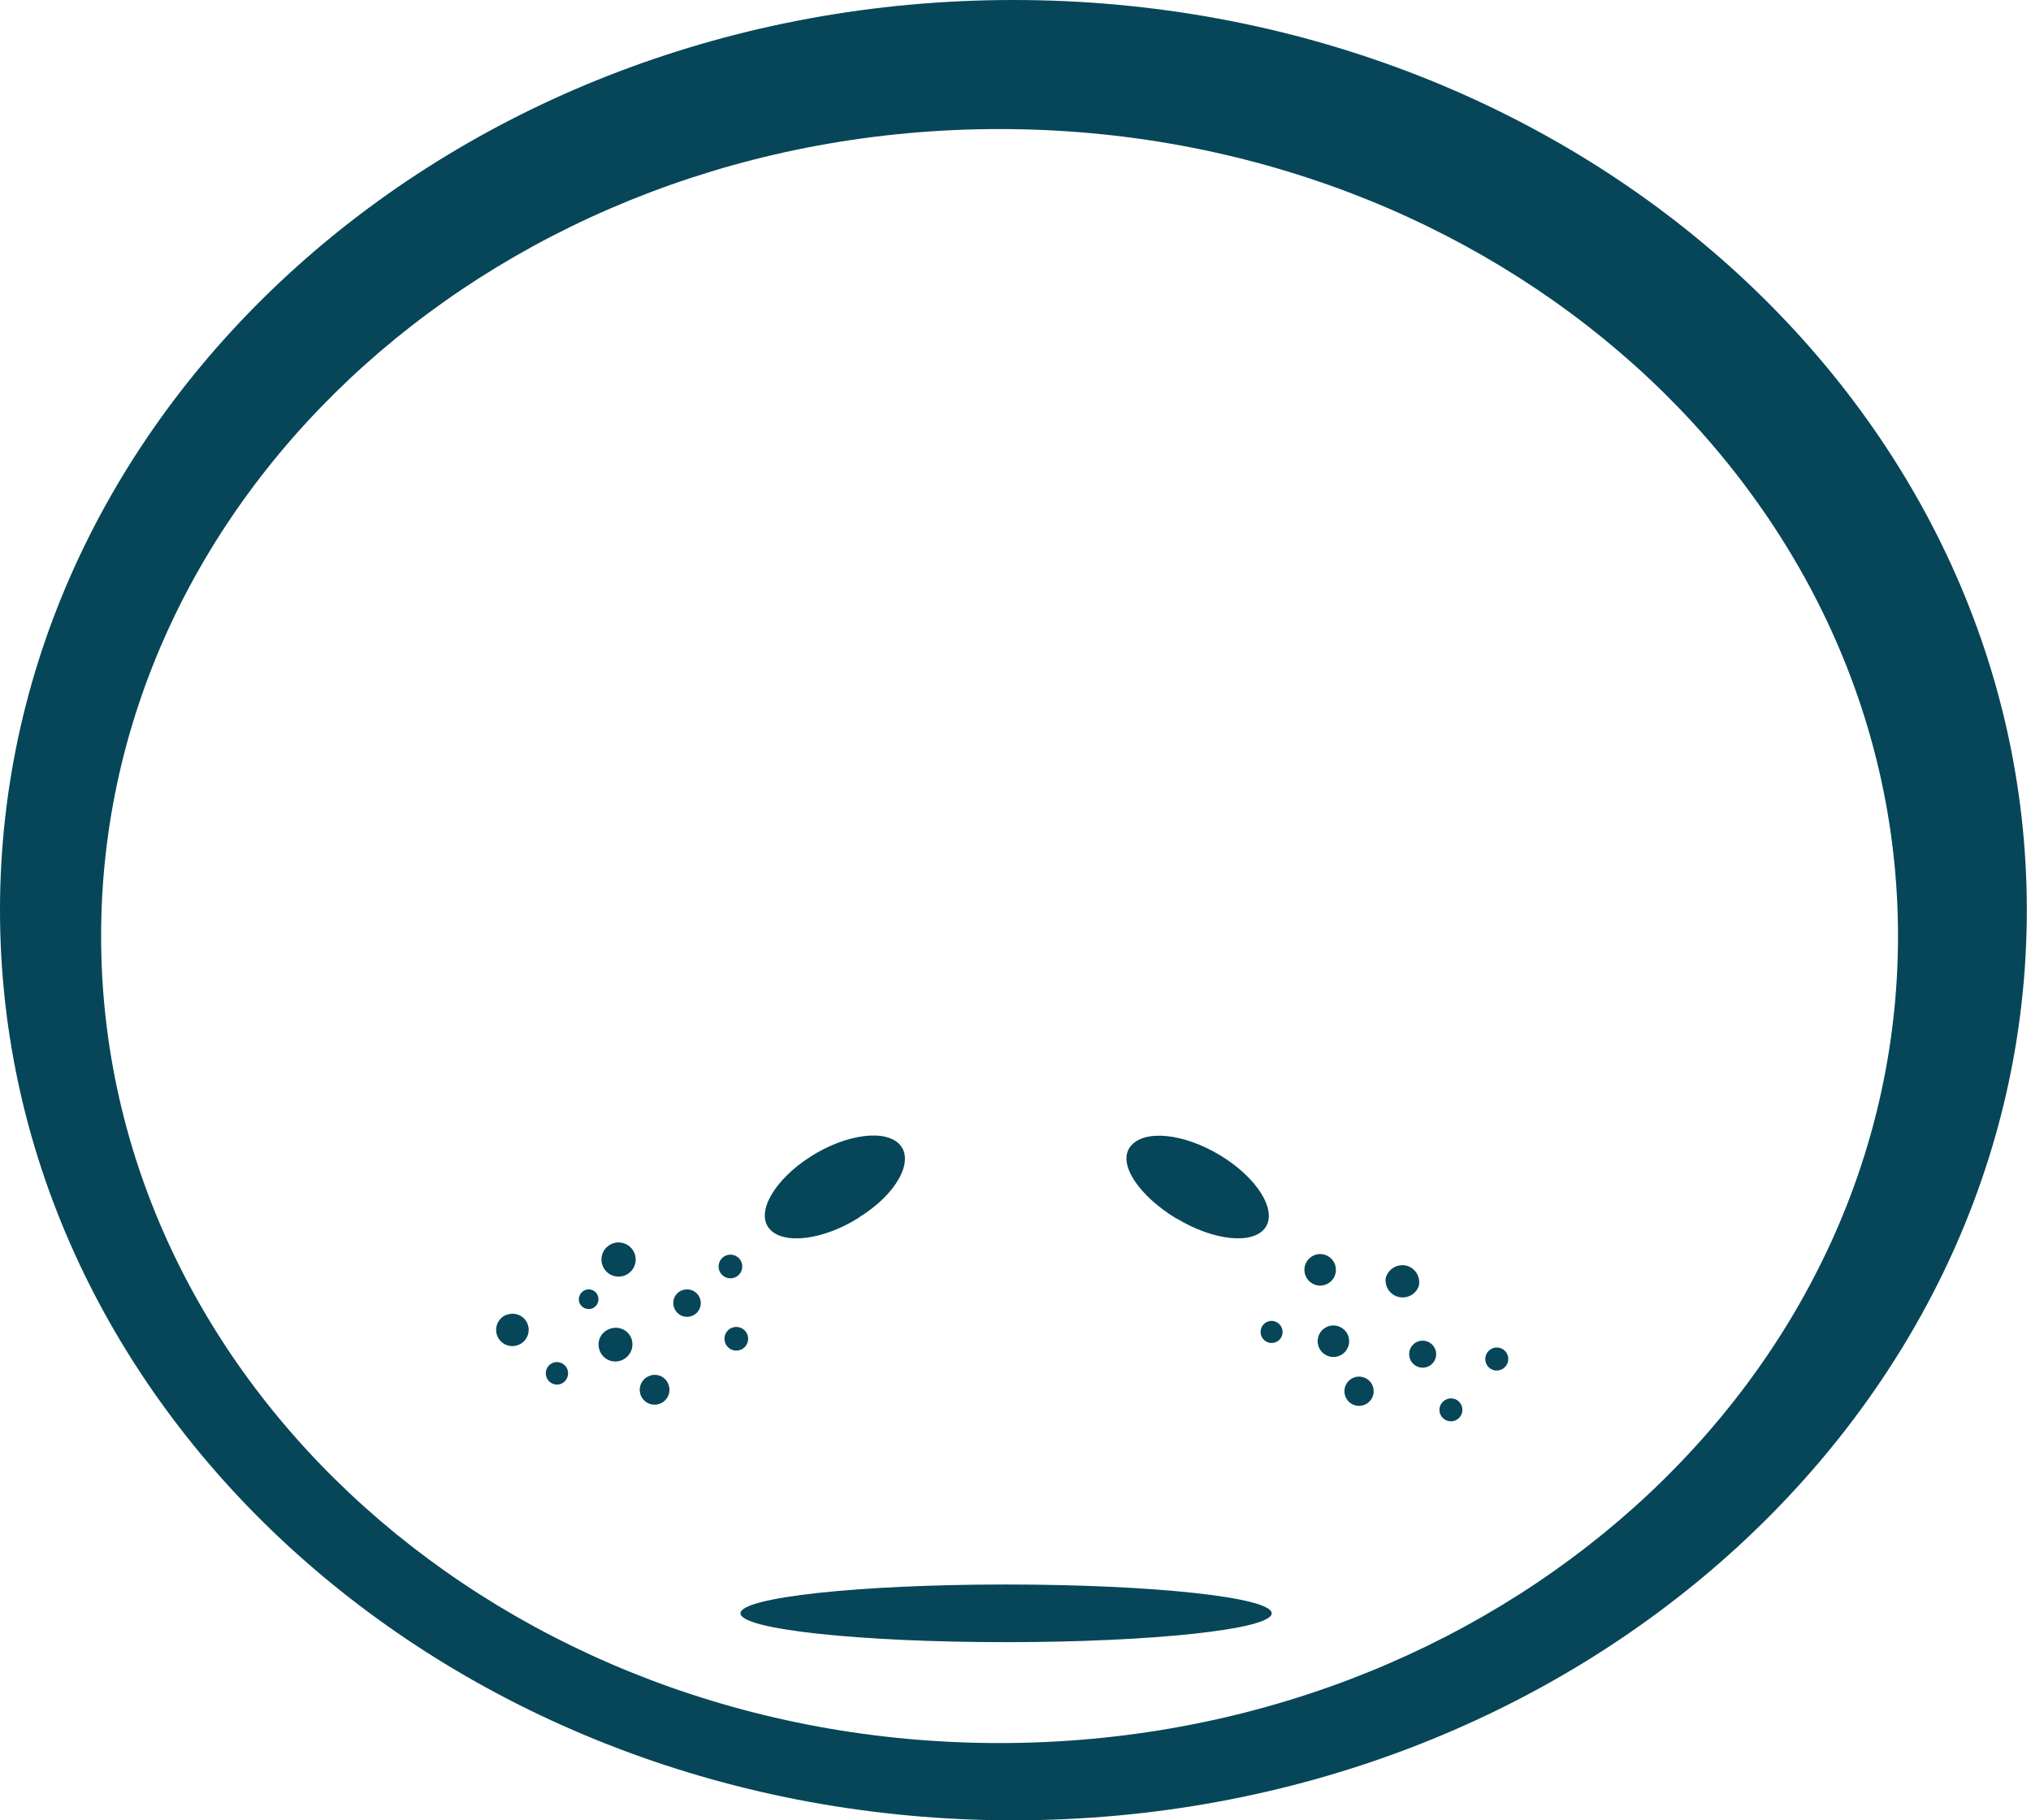<svg width="260" height="233" viewBox="0 0 260 233" fill="none" xmlns="http://www.w3.org/2000/svg">
<path d="M94.734 172.804C94.351 172.93 93.935 172.899 93.575 172.718C93.216 172.537 92.943 172.221 92.817 171.838C92.69 171.456 92.721 171.039 92.902 170.68C93.084 170.32 93.4 170.047 93.782 169.921C94.165 169.795 94.581 169.826 94.941 170.007C95.3 170.188 95.573 170.505 95.7 170.887C95.826 171.269 95.795 171.686 95.614 172.045C95.433 172.405 95.116 172.678 94.734 172.804ZM83.202 176.091C82.843 176.209 82.528 176.431 82.296 176.729C82.064 177.027 81.926 177.387 81.9 177.764C81.873 178.141 81.959 178.517 82.147 178.845C82.335 179.172 82.616 179.436 82.955 179.604C83.293 179.771 83.674 179.834 84.049 179.784C84.423 179.734 84.774 179.574 85.057 179.324C85.34 179.074 85.543 178.745 85.638 178.38C85.734 178.015 85.719 177.629 85.595 177.273C85.517 177.033 85.392 176.812 85.227 176.623C85.062 176.433 84.861 176.278 84.635 176.168C84.409 176.058 84.163 175.994 83.912 175.981C83.661 175.967 83.409 176.005 83.173 176.091H83.202ZM78.503 159.139C78.219 159.232 77.958 159.382 77.735 159.58C77.511 159.777 77.331 160.018 77.204 160.288C77.077 160.558 77.007 160.851 76.997 161.149C76.987 161.447 77.039 161.744 77.148 162.022C77.304 162.42 77.574 162.764 77.924 163.011C78.274 163.257 78.688 163.396 79.116 163.41C79.544 163.424 79.966 163.312 80.331 163.089C80.696 162.865 80.988 162.54 81.17 162.152C81.352 161.765 81.417 161.333 81.356 160.909C81.295 160.485 81.111 160.089 80.828 159.768C80.544 159.448 80.173 159.217 79.759 159.105C79.346 158.994 78.909 159.005 78.503 159.139ZM87.382 165.135C87.163 165.207 86.96 165.321 86.786 165.472C86.611 165.623 86.469 165.808 86.367 166.015C86.265 166.221 86.205 166.447 86.191 166.677C86.178 166.907 86.21 167.138 86.287 167.355C86.397 167.686 86.603 167.976 86.879 168.189C87.155 168.403 87.487 168.529 87.835 168.553C88.183 168.576 88.53 168.496 88.832 168.322C89.134 168.149 89.377 167.889 89.532 167.576C89.686 167.264 89.744 166.913 89.698 166.567C89.652 166.222 89.505 165.898 89.275 165.636C89.044 165.374 88.741 165.187 88.404 165.098C88.067 165.009 87.712 165.022 87.382 165.135ZM93.984 163.55C94.367 163.424 94.683 163.151 94.864 162.791C95.045 162.432 95.076 162.015 94.95 161.633C94.824 161.25 94.551 160.934 94.191 160.753C93.832 160.572 93.415 160.541 93.033 160.667C92.65 160.793 92.334 161.066 92.153 161.425C91.972 161.785 91.941 162.202 92.067 162.584C92.193 162.966 92.466 163.283 92.826 163.464C93.185 163.645 93.602 163.676 93.984 163.55ZM78.07 170.094C77.803 170.182 77.556 170.322 77.344 170.506C77.132 170.691 76.959 170.916 76.835 171.169C76.711 171.422 76.64 171.696 76.624 171.977C76.608 172.258 76.649 172.539 76.744 172.804C76.832 173.072 76.972 173.319 77.156 173.532C77.34 173.746 77.565 173.92 77.817 174.046C78.069 174.172 78.343 174.247 78.624 174.266C78.905 174.286 79.187 174.249 79.454 174.159C79.737 174.066 79.999 173.916 80.222 173.718C80.445 173.521 80.626 173.279 80.753 173.01C80.88 172.74 80.95 172.447 80.96 172.149C80.969 171.851 80.918 171.554 80.809 171.276C80.597 170.76 80.192 170.348 79.681 170.127C79.169 169.906 78.591 169.894 78.07 170.094ZM64.866 168.278C64.611 168.372 64.376 168.516 64.177 168.702C63.977 168.887 63.815 169.11 63.701 169.357C63.588 169.605 63.524 169.873 63.513 170.145C63.503 170.417 63.547 170.689 63.641 170.945C63.736 171.2 63.88 171.434 64.065 171.634C64.25 171.834 64.473 171.996 64.721 172.109C64.968 172.223 65.236 172.287 65.508 172.297C65.781 172.308 66.052 172.264 66.308 172.17C66.815 171.987 67.231 171.613 67.467 171.129C67.704 170.645 67.743 170.088 67.576 169.575C67.49 169.308 67.349 169.062 67.164 168.852C66.978 168.641 66.751 168.471 66.497 168.352C66.243 168.233 65.967 168.168 65.686 168.16C65.406 168.152 65.127 168.202 64.866 168.307V168.278ZM110.013 155.795C114.684 152.912 117.019 148.731 115.26 146.598C113.502 144.465 108.312 145.128 103.729 148.068C99.145 151.009 96.723 155.16 98.482 157.265C100.24 159.369 105.372 158.764 110.013 155.823V155.795ZM150.634 155.968C155.391 158.851 160.465 159.341 161.993 157.121C163.521 154.901 160.926 150.749 156.227 147.895C151.528 145.041 146.396 144.522 144.695 146.771C142.994 149.02 145.906 153.142 150.634 155.996V155.968ZM74.957 165.107C74.645 165.218 74.388 165.444 74.238 165.739C74.088 166.034 74.057 166.375 74.15 166.692C74.261 167.01 74.492 167.272 74.793 167.423C75.095 167.573 75.443 167.601 75.764 167.499C76.081 167.388 76.341 167.156 76.487 166.853C76.633 166.55 76.653 166.202 76.542 165.885C76.49 165.729 76.408 165.585 76.3 165.461C76.192 165.337 76.06 165.236 75.912 165.164C75.765 165.091 75.604 165.049 75.44 165.039C75.276 165.029 75.112 165.052 74.957 165.107ZM259.465 116.5C259.465 180.847 201.374 233 129.733 233C58.091 233 0 180.847 0 116.5C0 52.153 58.091 0 129.733 0C201.374 0 259.465 52.153 259.465 116.5ZM242.975 119.815C242.975 62.762 191.457 16.519 127.945 16.519C64.434 16.519 12.944 62.762 12.944 119.815C12.944 176.869 64.434 223.111 127.945 223.111C191.457 223.111 242.975 176.869 242.975 119.815ZM70.834 174.418C70.476 174.543 70.182 174.803 70.015 175.143C69.847 175.483 69.821 175.875 69.94 176.235C70.059 176.598 70.317 176.899 70.658 177.072C70.998 177.245 71.393 177.276 71.757 177.157C72.117 177.027 72.411 176.761 72.578 176.416C72.745 176.072 72.771 175.676 72.65 175.312C72.526 174.954 72.265 174.66 71.925 174.493C71.586 174.326 71.194 174.299 70.834 174.418ZM128.781 202.816C110.013 202.816 94.791 204.459 94.791 206.506C94.791 208.553 110.013 210.196 128.781 210.196C147.549 210.196 162.8 208.553 162.8 206.506C162.8 204.459 147.578 202.816 128.781 202.816ZM182.52 171.651C182.076 171.546 181.61 171.621 181.221 171.859C180.832 172.096 180.553 172.477 180.444 172.919C180.362 173.252 180.38 173.602 180.497 173.924C180.614 174.247 180.824 174.527 181.101 174.73C181.377 174.933 181.708 175.048 182.051 175.063C182.393 175.077 182.732 174.989 183.025 174.811C183.318 174.632 183.55 174.37 183.694 174.058C183.838 173.747 183.885 173.4 183.831 173.061C183.777 172.723 183.623 172.408 183.39 172.157C183.156 171.906 182.853 171.729 182.52 171.651ZM191.947 172.516C191.758 172.472 191.561 172.466 191.37 172.499C191.178 172.531 190.995 172.6 190.83 172.703C190.666 172.807 190.523 172.941 190.41 173.099C190.298 173.257 190.217 173.436 190.174 173.626C190.13 173.815 190.124 174.011 190.157 174.203C190.189 174.394 190.258 174.577 190.362 174.742C190.465 174.907 190.599 175.049 190.757 175.162C190.916 175.275 191.094 175.355 191.284 175.399C191.662 175.478 192.055 175.408 192.383 175.204C192.71 175 192.947 174.677 193.042 174.303C193.089 174.114 193.098 173.917 193.069 173.724C193.039 173.531 192.971 173.346 192.869 173.18C192.767 173.014 192.633 172.869 192.475 172.755C192.316 172.641 192.137 172.56 191.947 172.516ZM181.626 164.616C181.756 164.055 181.66 163.464 181.357 162.973C181.055 162.482 180.572 162.13 180.011 161.993C179.45 161.87 178.863 161.97 178.374 162.271C177.885 162.572 177.531 163.051 177.388 163.607C177.32 164.143 177.453 164.685 177.761 165.129C178.068 165.573 178.529 165.888 179.054 166.013C179.58 166.138 180.133 166.065 180.607 165.807C181.082 165.549 181.445 165.125 181.626 164.616ZM186.094 179.031C185.712 178.944 185.311 179.01 184.977 179.215C184.643 179.419 184.403 179.747 184.307 180.127C184.242 180.409 184.261 180.704 184.363 180.976C184.465 181.247 184.645 181.482 184.88 181.651C185.115 181.82 185.395 181.917 185.685 181.927C185.974 181.938 186.261 181.863 186.508 181.712C186.755 181.56 186.952 181.339 187.073 181.076C187.195 180.813 187.237 180.52 187.193 180.234C187.148 179.948 187.021 179.681 186.825 179.467C186.63 179.253 186.376 179.101 186.094 179.031ZM170.959 163.031C171.057 162.643 171.037 162.234 170.902 161.857C170.767 161.48 170.523 161.152 170.201 160.914C169.879 160.676 169.493 160.539 169.093 160.521C168.693 160.503 168.297 160.605 167.955 160.812C167.613 161.02 167.34 161.325 167.171 161.688C167.003 162.051 166.946 162.457 167.009 162.852C167.071 163.248 167.25 163.616 167.522 163.909C167.794 164.203 168.148 164.409 168.537 164.501C169.053 164.623 169.596 164.537 170.049 164.262C170.503 163.987 170.829 163.545 170.959 163.031ZM163.117 169.114C162.847 169.049 162.563 169.066 162.302 169.161C162.041 169.257 161.814 169.428 161.649 169.652C161.484 169.877 161.39 170.144 161.377 170.422C161.364 170.7 161.434 170.976 161.577 171.214C161.72 171.453 161.93 171.644 162.182 171.763C162.433 171.883 162.714 171.925 162.989 171.886C163.265 171.846 163.522 171.726 163.73 171.541C163.937 171.355 164.085 171.113 164.155 170.844C164.243 170.477 164.183 170.09 163.989 169.767C163.795 169.444 163.482 169.209 163.117 169.114ZM172.66 172.141C172.752 171.752 172.727 171.345 172.588 170.971C172.448 170.596 172.201 170.272 171.877 170.038C171.553 169.804 171.167 169.672 170.768 169.658C170.368 169.644 169.974 169.749 169.634 169.959C169.295 170.169 169.025 170.475 168.859 170.839C168.694 171.203 168.64 171.607 168.705 172.001C168.77 172.396 168.95 172.762 169.223 173.054C169.496 173.345 169.849 173.549 170.238 173.64C170.758 173.761 171.305 173.672 171.759 173.391C172.212 173.11 172.537 172.66 172.66 172.141ZM174.447 176.264C174.087 176.171 173.707 176.187 173.356 176.311C173.005 176.435 172.699 176.66 172.477 176.958C172.254 177.257 172.126 177.615 172.108 177.986C172.089 178.358 172.182 178.727 172.374 179.045C172.566 179.364 172.849 179.618 173.186 179.776C173.523 179.933 173.9 179.987 174.267 179.93C174.635 179.873 174.977 179.707 175.251 179.455C175.524 179.202 175.716 178.874 175.802 178.512C175.916 178.035 175.838 177.531 175.584 177.111C175.331 176.69 174.923 176.386 174.447 176.264Z" fill="#064658"/>
</svg>

